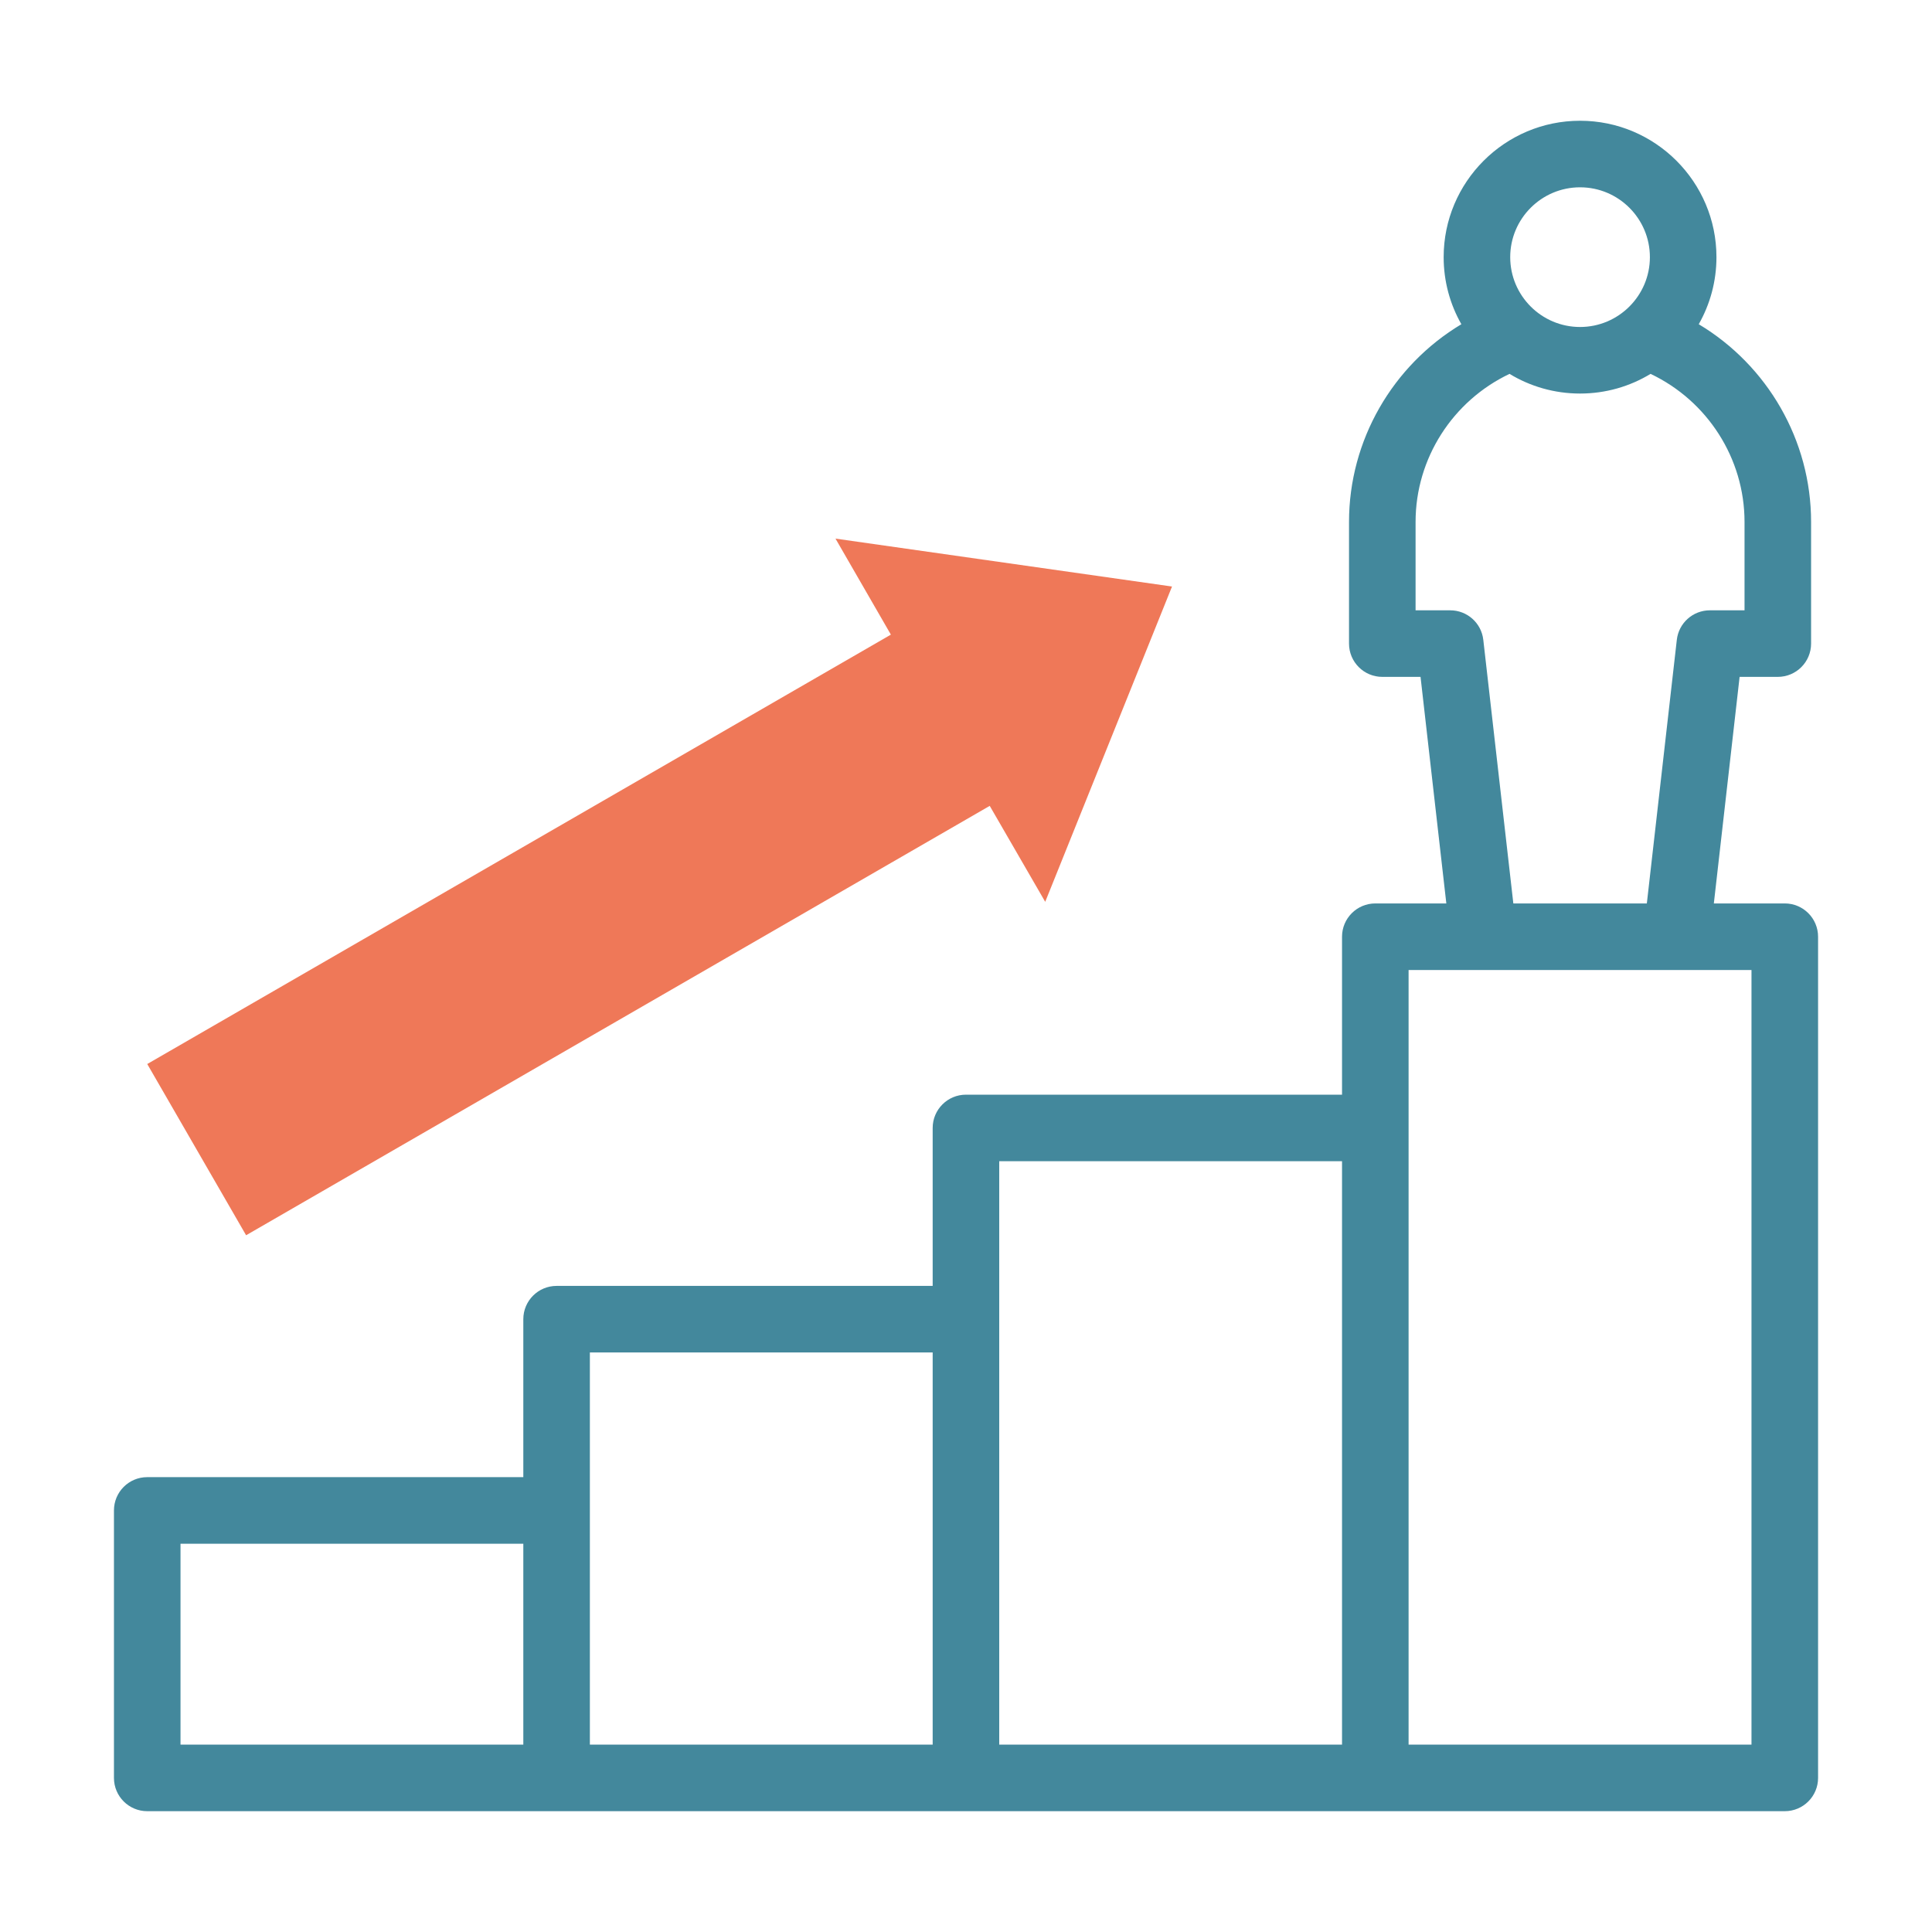 <svg width="60" height="60" viewBox="0 0 60 60" fill="none" xmlns="http://www.w3.org/2000/svg">
<path d="M55.428 28.057H53.225L54.025 21.021H55.211C55.782 21.021 56.245 20.558 56.245 19.987V16.208C56.245 13.668 54.887 11.346 52.756 10.069C53.106 9.453 53.306 8.743 53.306 7.986C53.306 5.65 51.406 3.75 49.07 3.75C46.734 3.75 44.834 5.65 44.834 7.986C44.834 8.743 45.034 9.453 45.384 10.069C43.253 11.346 41.895 13.668 41.895 16.208V19.987C41.895 20.558 42.358 21.021 42.929 21.021H44.116L44.917 28.057H42.712C42.141 28.057 41.678 28.52 41.678 29.091V33.996H29.999C29.428 33.996 28.965 34.459 28.965 35.03V39.935H17.285C16.715 39.935 16.252 40.398 16.252 40.969V45.874H4.572C4.001 45.874 3.539 46.337 3.539 46.908V55.215C3.539 55.785 4.001 56.248 4.572 56.248H42.712H55.428C55.999 56.248 56.462 55.785 56.462 55.215V29.091C56.462 28.52 55.999 28.057 55.428 28.057ZM5.606 47.942H16.252V54.181H5.606V47.942ZM18.319 42.002H28.965V54.181H18.319V42.002ZM41.678 54.181H31.032V36.063H41.678V54.181ZM49.07 5.817C50.266 5.817 51.239 6.79 51.239 7.986C51.239 9.182 50.266 10.155 49.07 10.155C47.874 10.155 46.901 9.182 46.901 7.986C46.901 6.79 47.874 5.817 49.07 5.817ZM43.962 18.954V16.208C43.962 14.235 45.116 12.448 46.88 11.611C47.519 11.999 48.269 12.222 49.07 12.222C49.871 12.222 50.621 11.999 51.26 11.611C53.024 12.448 54.178 14.235 54.178 16.208V18.954H53.102C52.576 18.954 52.134 19.348 52.075 19.871L51.144 28.057H46.998L46.065 19.87C46.006 19.348 45.564 18.954 45.038 18.954H43.962ZM54.394 54.181H43.745V30.124H54.394V54.181Z" fill="#43889C"/>
<path fill-rule="evenodd" clip-rule="evenodd" d="M7.643 38.362L30.737 25.027L32.46 28.007L36.398 18.215L25.947 16.727L27.667 19.709L4.573 33.044L7.643 38.362Z" fill="#EF7858"/>
</svg>
